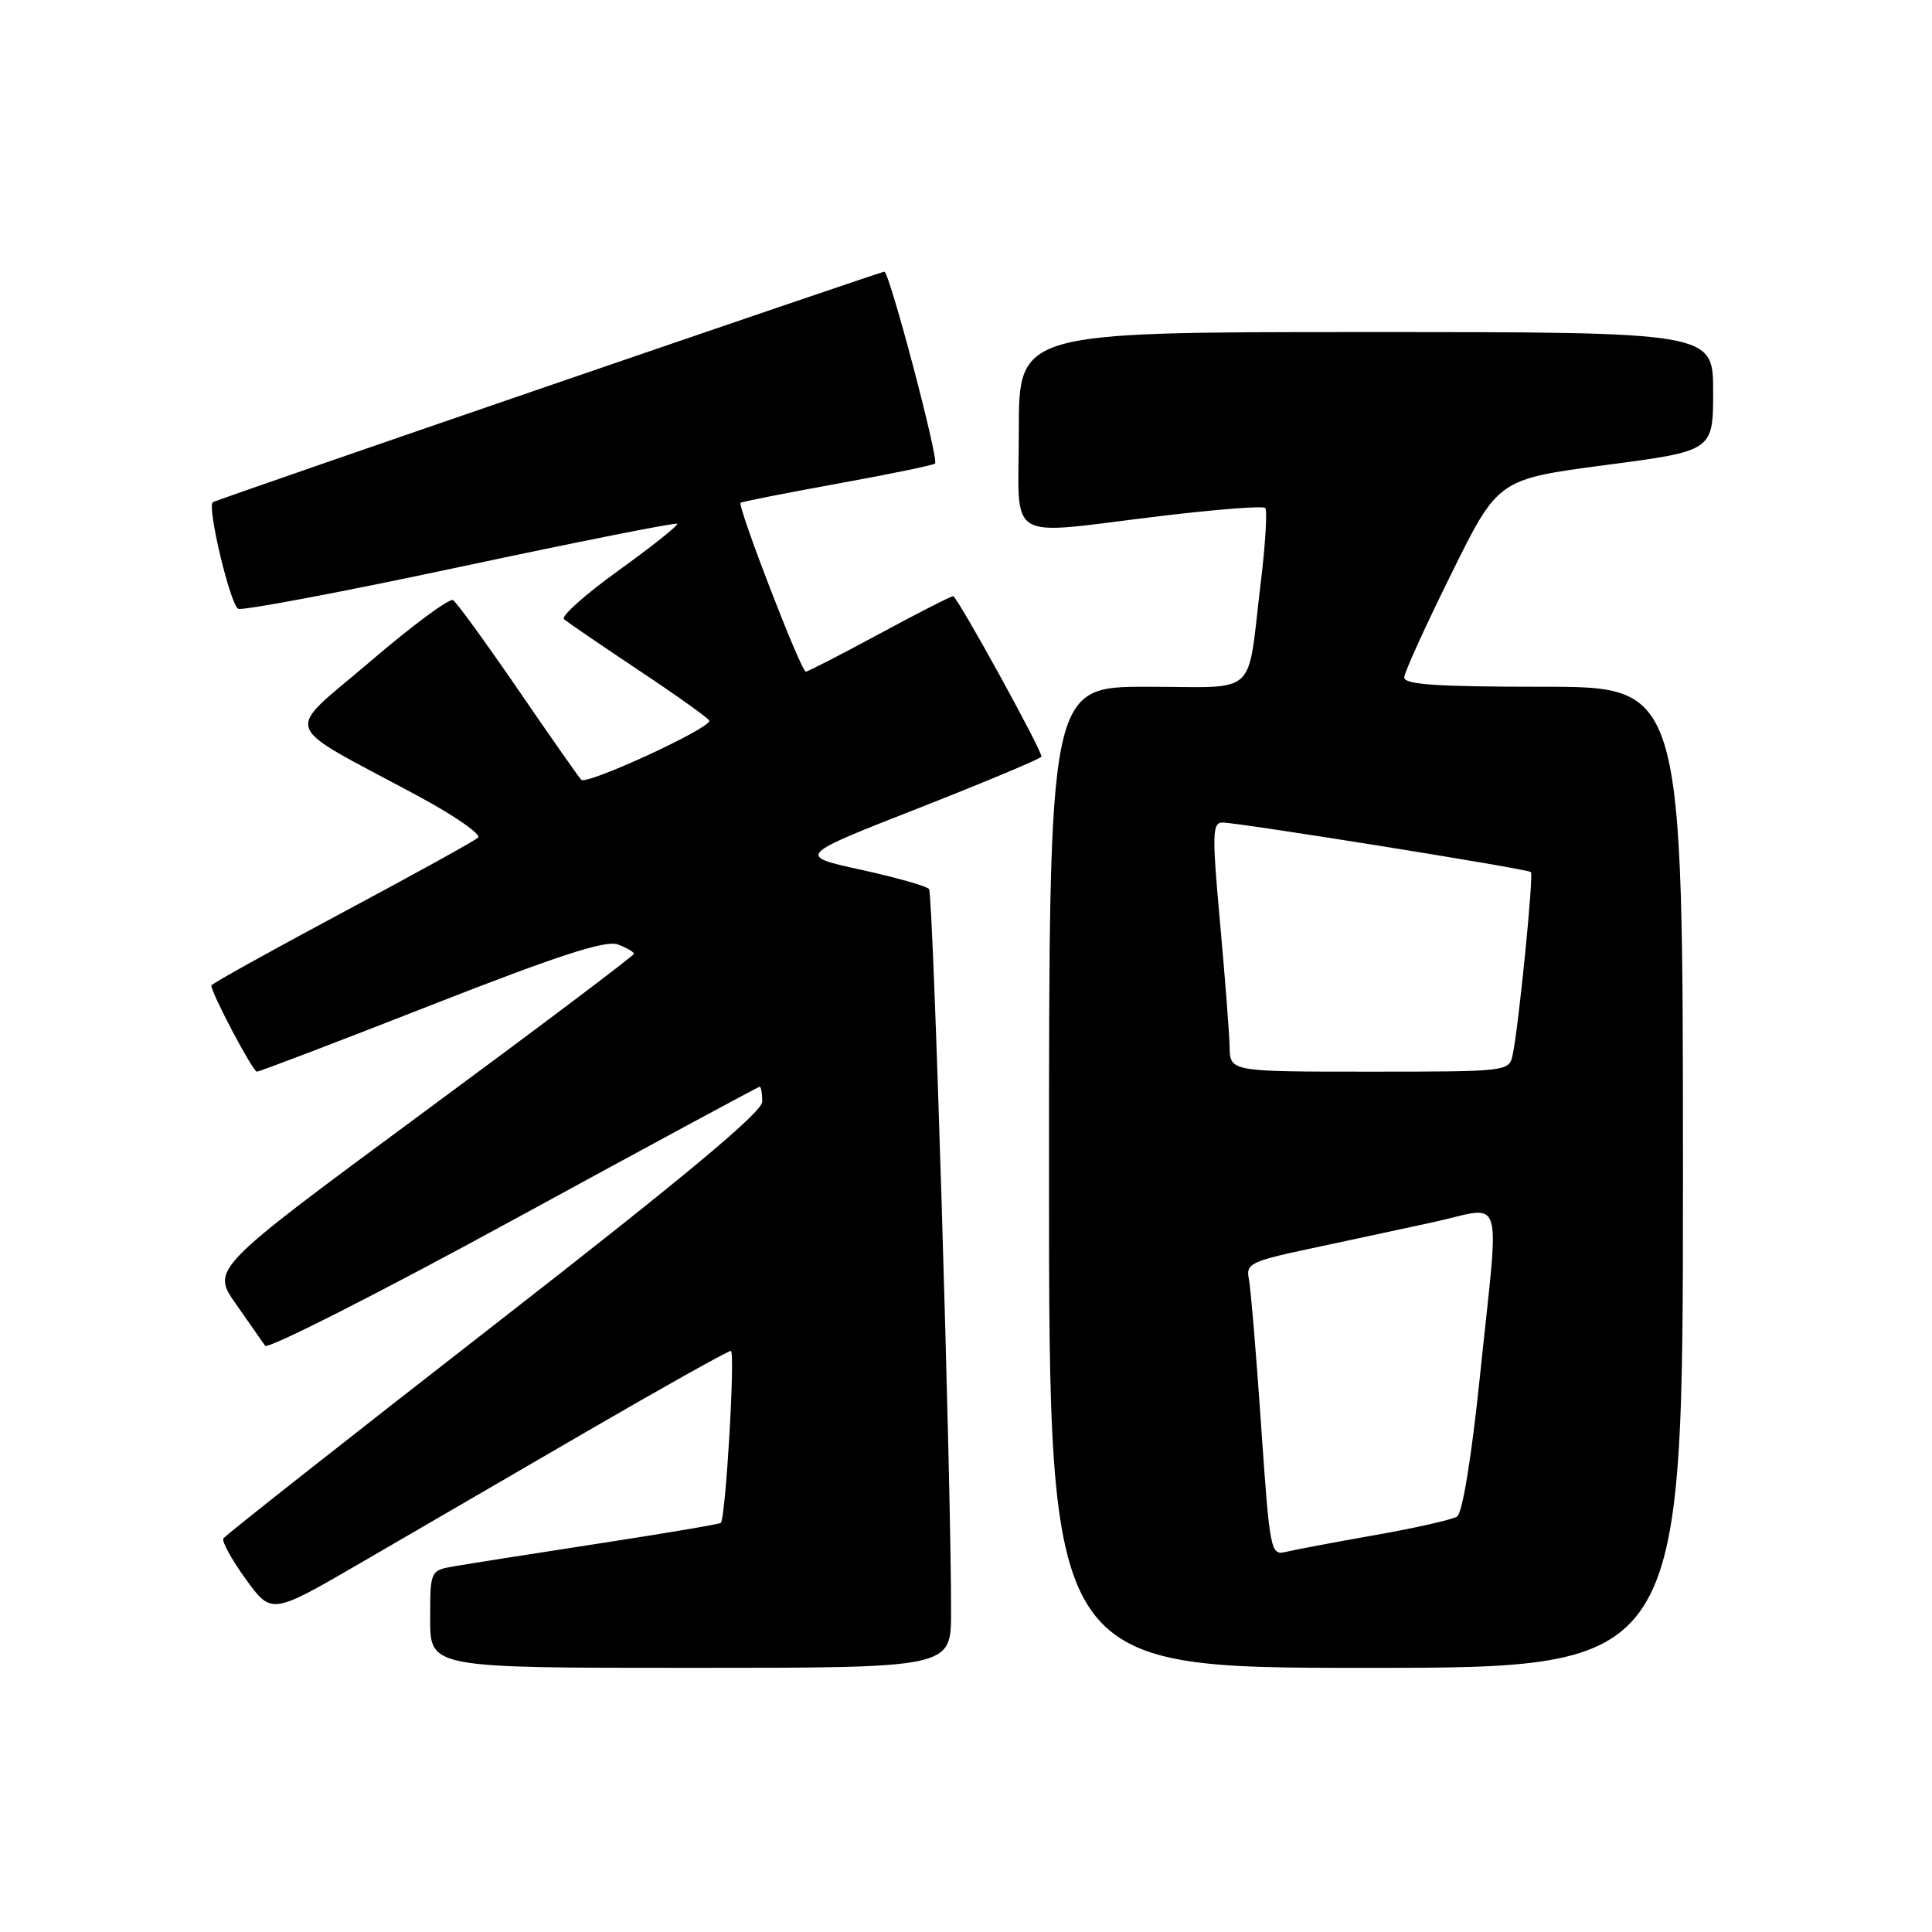 <?xml version="1.0" encoding="UTF-8" standalone="no"?>
<!DOCTYPE svg PUBLIC "-//W3C//DTD SVG 1.1//EN" "http://www.w3.org/Graphics/SVG/1.1/DTD/svg11.dtd" >
<svg xmlns="http://www.w3.org/2000/svg" xmlns:xlink="http://www.w3.org/1999/xlink" version="1.1" viewBox="0 0 256 256">
 <g >
 <path fill="currentColor"
d=" M 126.02 213.75 C 126.07 197.54 123.66 118.45 123.10 117.80 C 122.77 117.41 118.69 116.26 114.05 115.24 C 105.61 113.39 105.61 113.39 121.80 107.05 C 130.71 103.55 138.00 100.49 138.00 100.25 C 138.00 99.30 126.82 79.00 126.30 79.00 C 125.99 79.00 121.59 81.25 116.50 84.00 C 111.41 86.75 107.03 89.00 106.77 89.00 C 106.14 89.00 97.65 66.99 98.14 66.62 C 98.34 66.47 104.12 65.33 111.00 64.08 C 117.88 62.83 123.68 61.64 123.90 61.42 C 124.43 60.90 117.85 36.00 117.18 36.00 C 116.63 36.00 28.71 66.18 28.20 66.55 C 27.40 67.12 30.54 80.27 31.58 80.67 C 32.24 80.92 45.51 78.41 61.08 75.09 C 76.65 71.77 89.54 69.21 89.73 69.40 C 89.92 69.59 86.45 72.36 82.02 75.55 C 77.58 78.74 74.30 81.66 74.73 82.04 C 75.15 82.42 79.66 85.50 84.75 88.89 C 89.84 92.28 94.00 95.26 94.00 95.51 C 94.00 96.58 77.69 104.08 77.01 103.32 C 76.61 102.87 72.81 97.45 68.58 91.27 C 64.34 85.10 60.50 79.81 60.03 79.52 C 59.56 79.23 54.62 82.89 49.06 87.65 C 37.53 97.51 36.82 95.48 55.35 105.45 C 60.21 108.07 63.81 110.56 63.35 110.99 C 62.88 111.42 54.74 115.92 45.25 120.99 C 35.76 126.06 28.00 130.38 28.00 130.58 C 28.00 131.60 33.50 142.00 34.04 142.00 C 34.38 142.00 44.79 138.03 57.17 133.17 C 73.91 126.61 80.25 124.55 81.85 125.14 C 83.03 125.58 84.00 126.14 84.00 126.38 C 84.00 126.63 71.40 136.12 56.00 147.48 C 28.00 168.14 28.00 168.14 31.25 172.77 C 33.04 175.32 34.78 177.82 35.13 178.32 C 35.48 178.82 50.29 171.31 68.04 161.62 C 85.80 151.93 100.47 144.00 100.66 144.00 C 100.85 144.00 101.00 144.88 101.00 145.97 C 101.00 147.36 90.77 155.89 65.51 175.54 C 46.00 190.72 29.83 203.46 29.60 203.85 C 29.36 204.23 30.70 206.66 32.57 209.25 C 35.98 213.95 35.98 213.95 47.74 207.12 C 54.21 203.36 67.75 195.50 77.82 189.64 C 87.90 183.79 96.46 179.00 96.84 179.00 C 97.45 179.00 96.17 201.06 95.51 201.79 C 95.37 201.95 88.11 203.18 79.38 204.52 C 70.64 205.86 62.04 207.22 60.25 207.53 C 57.00 208.09 57.00 208.09 57.00 214.55 C 57.00 221.00 57.00 221.00 91.50 221.00 C 126.00 221.00 126.00 221.00 126.02 213.75 Z  M 223.00 156.00 C 223.00 91.00 223.00 91.00 204.50 91.00 C 190.33 91.00 186.02 90.71 186.07 89.75 C 186.10 89.06 188.92 82.88 192.32 76.00 C 198.50 63.50 198.50 63.50 212.75 61.62 C 227.00 59.75 227.00 59.75 227.00 51.87 C 227.00 44.00 227.00 44.00 181.00 44.00 C 135.00 44.00 135.00 44.00 135.00 57.00 C 135.00 72.23 132.82 70.90 153.70 68.39 C 161.07 67.50 167.35 67.01 167.65 67.31 C 167.94 67.61 167.68 72.05 167.06 77.18 C 165.18 92.65 166.97 91.00 151.98 91.00 C 139.00 91.00 139.00 91.00 139.00 156.00 C 139.00 221.00 139.00 221.00 181.00 221.00 C 223.00 221.00 223.00 221.00 223.00 156.00 Z  M 167.10 188.82 C 166.45 179.29 165.71 170.55 165.47 169.39 C 165.07 167.48 165.82 167.11 173.27 165.52 C 177.79 164.56 185.21 162.96 189.75 161.98 C 199.53 159.87 198.70 157.20 196.10 182.36 C 194.97 193.21 193.78 200.52 193.06 200.96 C 192.40 201.37 187.51 202.47 182.19 203.41 C 176.86 204.35 171.55 205.35 170.40 205.63 C 168.36 206.13 168.26 205.64 167.10 188.82 Z  M 162.93 138.75 C 162.90 136.96 162.32 129.54 161.66 122.25 C 160.60 110.53 160.63 109.00 161.98 108.99 C 164.02 108.98 202.41 115.13 202.85 115.55 C 203.24 115.90 201.23 136.04 200.44 139.75 C 199.97 141.98 199.84 142.00 181.48 142.00 C 163.00 142.00 163.00 142.00 162.93 138.75 Z "/>
</g>
</svg>